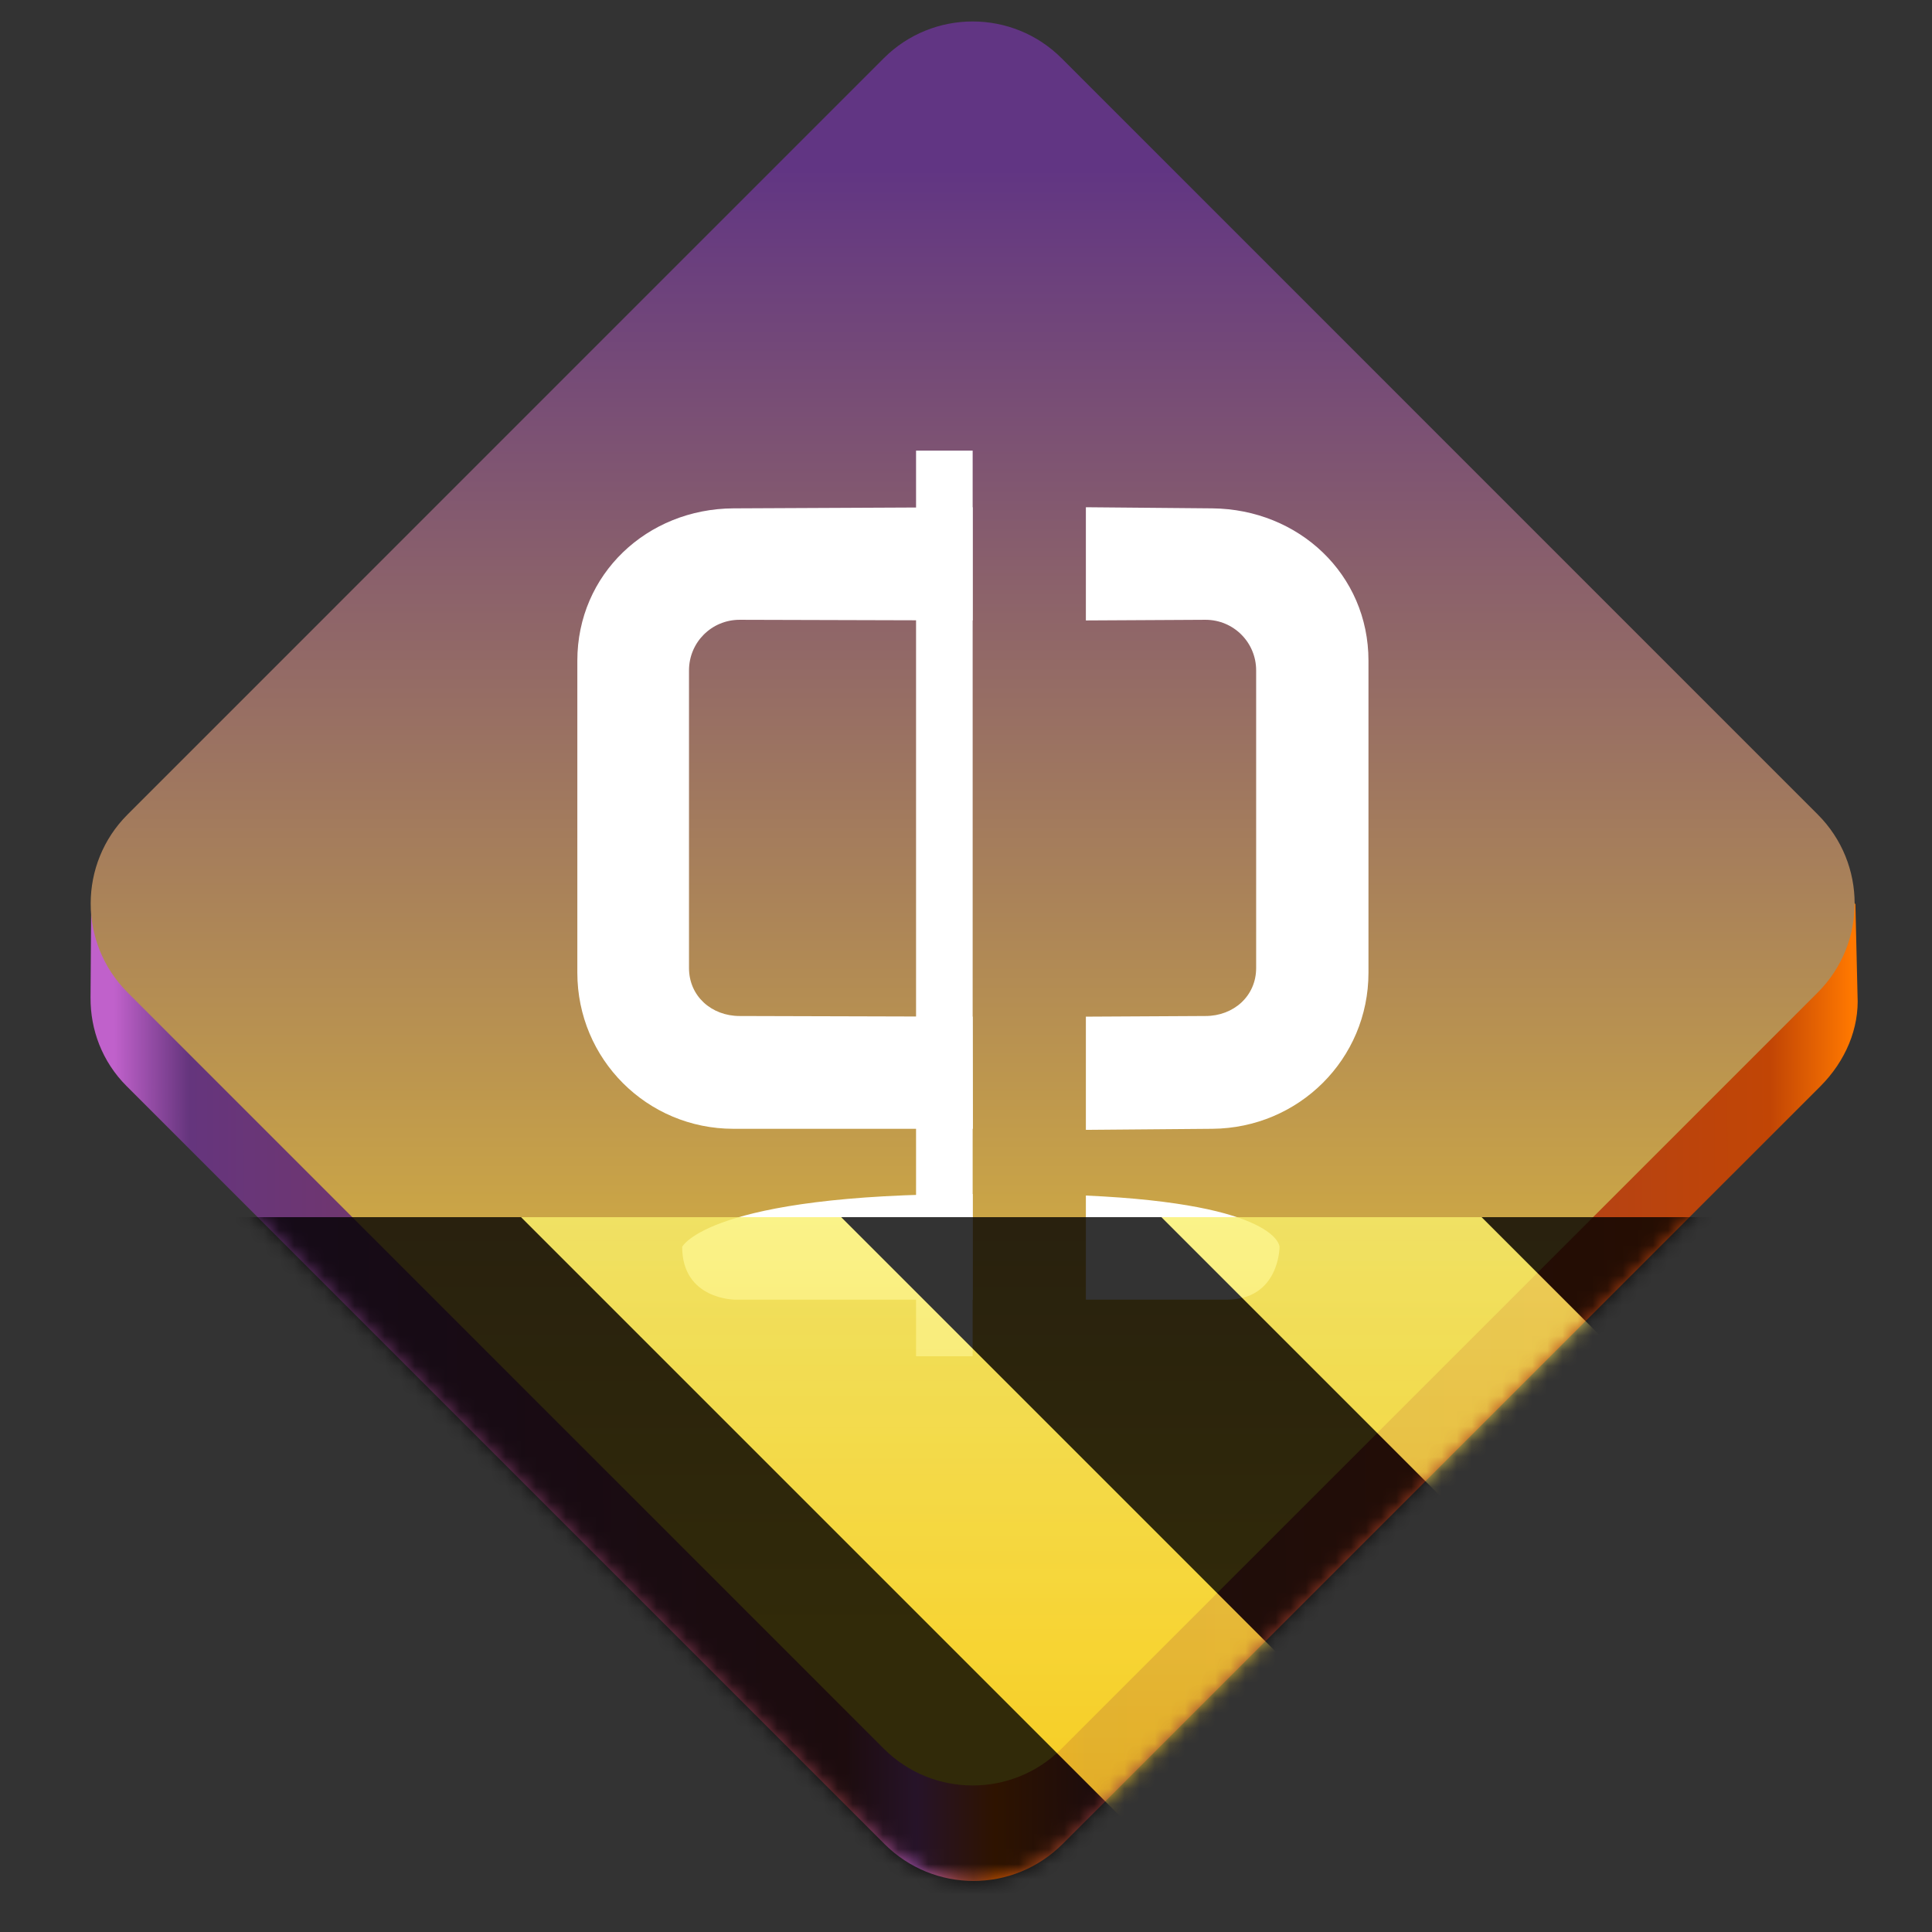 <?xml version="1.0" encoding="UTF-8"?>
<svg height="128px" viewBox="0 0 128 128" width="128px" xmlns="http://www.w3.org/2000/svg" xmlns:xlink="http://www.w3.org/1999/xlink">
    <rect x="0" y="0" width="128" height="128" fill="#333333" stroke="none"/>
    <linearGradient id="a" gradientUnits="userSpaceOnUse" x1="7.608" x2="122.709" y1="84.291" y2="84.084">
        <stop offset="0" stop-color="#c061cb"/>
        <stop offset="0.043" stop-color="#65357d"/>
        <stop offset="0.42" stop-color="#8f3c46"/>
        <stop offset="0.461" stop-color="#c061cb"/>
        <stop offset="0.506" stop-color="#e66100"/>
        <stop offset="0.559" stop-color="#963d3c"/>
        <stop offset="0.953" stop-color="#c14505"/>
        <stop offset="1" stop-color="#ff7800"/>
    </linearGradient>
    <linearGradient id="b" gradientTransform="matrix(0.707 -0.707 -0.707 -0.707 -99 -270)" gradientUnits="userSpaceOnUse" x1="-81.088" x2="-150.439" y1="-316.568" y2="-385.918">
        <stop offset="0" stop-color="#613583"/>
        <stop offset="1" stop-color="#f6d32d"/>
    </linearGradient>
    <clipPath id="c">
        <rect height="128" width="128"/>
    </clipPath>
    <clipPath id="d">
        <rect height="128" width="128"/>
    </clipPath>
    <filter id="e" height="100%" width="100%" x="0%" y="0%">
        <feColorMatrix in="SourceGraphic" type="matrix" values="0 0 0 0 1 0 0 0 0 1 0 0 0 0 1 0 0 0 1 0"/>
    </filter>
    <mask id="f">
        <g clip-path="url(#d)" filter="url(#e)">
            <g clip-path="url(#c)">
                <path d="m 70.406 122.164 l 50.207 -50.203 c 1.66 -1.664 2.574 -3.844 2.453 -6.008 l -0.141 -6.055 l -52.52 -49.957 c -3.352 -3.191 -8.395 -3.121 -11.812 0 l -52.551 49.996 l -0.043 6.148 c -0.016 2.125 0.762 4.246 2.391 5.875 l 50.203 50.203 c 3.273 3.273 8.543 3.273 11.812 0 z m 0 0" fill="url(#a)"/>
                <path d="m 70.336 115.848 l 50.098 -50.098 c 3.254 -3.254 3.254 -8.531 0 -11.785 l -50.098 -50.102 c -3.254 -3.254 -8.535 -3.254 -11.789 0 l -50.098 50.102 c -3.254 3.254 -3.254 8.531 0 11.785 l 50.098 50.098 c 3.254 3.258 8.535 3.258 11.789 0 z m 0 0" fill="url(#b)"/>
                <path d="m 48.594 33.68 c -5.73 0.031 -10.344 4.367 -10.344 10.094 v 20.668 c 0 5.727 4.613 10.344 10.344 10.344 h 15.863 l -0.016 -7.43 l -15.438 -0.043 c -1.863 0 -3.355 -1.316 -3.355 -3.18 v -19.715 c 0 -1.859 1.492 -3.355 3.355 -3.355 l 15.438 0.043 v -7.5 z m 23.348 -0.074 v 7.5 l 7.926 -0.043 c 1.859 0 3.355 1.496 3.355 3.355 v 19.715 c 0 1.863 -1.496 3.18 -3.355 3.18 l -7.926 0.043 v 7.5 l 8.379 -0.07 c 5.727 -0.047 10.344 -4.617 10.344 -10.344 v -20.668 c 0 -5.727 -4.617 -10.035 -10.344 -10.094 z m -7.5 45.5 c -17.504 0 -19.246 3.5 -19.246 3.5 c 0 3.5 3.5 3.5 3.5 3.5 h 15.746 z m 7.5 0.102 v 6.898 h 9.332 c 3.5 0 3.5 -3.5 3.5 -3.5 s -0.043 -2.828 -12.832 -3.398 z m 0 0" fill="#ffffff"/>
                <path d="m 60.691 29.855 h 3.75 v 60 h -3.75 z m 0 0" fill="#ffffff"/>
            </g>
        </g>
    </mask>
    <mask id="g">
        <g filter="url(#e)">
            <rect fill-opacity="0.8" height="128" width="128"/>
        </g>
    </mask>
    <linearGradient id="h" gradientTransform="matrix(0 0.37 -0.985 0 295.385 -30.36)" gradientUnits="userSpaceOnUse" x1="300" x2="428" y1="235" y2="235">
        <stop offset="0" stop-color="#f9f06b"/>
        <stop offset="1" stop-color="#f5c211"/>
    </linearGradient>
    <clipPath id="i">
        <rect height="128" width="128"/>
    </clipPath>
    <clipPath id="j">
        <rect height="128" width="128"/>
    </clipPath>
    <path d="m 70.406 122.164 l 50.207 -50.203 c 1.66 -1.664 2.574 -3.844 2.453 -6.008 l -0.141 -6.055 l -52.52 -49.957 c -3.352 -3.191 -8.395 -3.121 -11.812 0 l -52.551 49.996 l -0.043 6.148 c -0.016 2.125 0.762 4.246 2.391 5.875 l 50.203 50.203 c 3.273 3.273 8.543 3.273 11.812 0 z m 0 0" fill="url(#a)"/>
    <path d="m 70.336 115.848 l 50.098 -50.098 c 3.254 -3.254 3.254 -8.531 0 -11.785 l -50.098 -50.102 c -3.254 -3.254 -8.535 -3.254 -11.789 0 l -50.098 50.102 c -3.254 3.254 -3.254 8.531 0 11.785 l 50.098 50.098 c 3.254 3.258 8.535 3.258 11.789 0 z m 0 0" fill="url(#b)"/>
    <path d="m 48.594 33.68 c -5.73 0.031 -10.344 4.367 -10.344 10.094 v 20.668 c 0 5.727 4.613 10.344 10.344 10.344 h 15.863 l -0.016 -7.43 l -15.438 -0.043 c -1.863 0 -3.355 -1.316 -3.355 -3.18 v -19.715 c 0 -1.859 1.492 -3.355 3.355 -3.355 l 15.438 0.043 v -7.5 z m 23.348 -0.074 v 7.5 l 7.926 -0.043 c 1.859 0 3.355 1.496 3.355 3.355 v 19.715 c 0 1.863 -1.496 3.18 -3.355 3.18 l -7.926 0.043 v 7.5 l 8.379 -0.07 c 5.727 -0.047 10.344 -4.617 10.344 -10.344 v -20.668 c 0 -5.727 -4.617 -10.035 -10.344 -10.094 z m -7.5 45.5 c -17.504 0 -19.246 3.5 -19.246 3.5 c 0 3.5 3.5 3.5 3.5 3.5 h 15.746 z m 7.5 0.102 v 6.898 h 9.332 c 3.5 0 3.5 -3.5 3.5 -3.5 s -0.043 -2.828 -12.832 -3.398 z m 0 0" fill="#ffffff"/>
    <path d="m 60.691 29.855 h 3.75 v 60 h -3.75 z m 0 0" fill="#ffffff"/>
    <g clip-path="url(#j)" mask="url(#f)">
        <g clip-path="url(#i)" mask="url(#g)">
            <path d="m 128 80.641 v 47.359 h -128 v -47.359 z m 0 0" fill="url(#h)"/>
            <path d="m 13.309 80.641 l 47.355 47.359 h 21.215 l -47.359 -47.359 z m 42.422 0 l 47.363 47.359 h 21.215 l -47.363 -47.359 z m 42.43 0 l 29.84 29.84 v -21.211 l -8.629 -8.629 z m -98.16 7.906 v 21.215 l 18.238 18.238 h 21.215 z m 0 0"/>
        </g>
    </g>
</svg>
